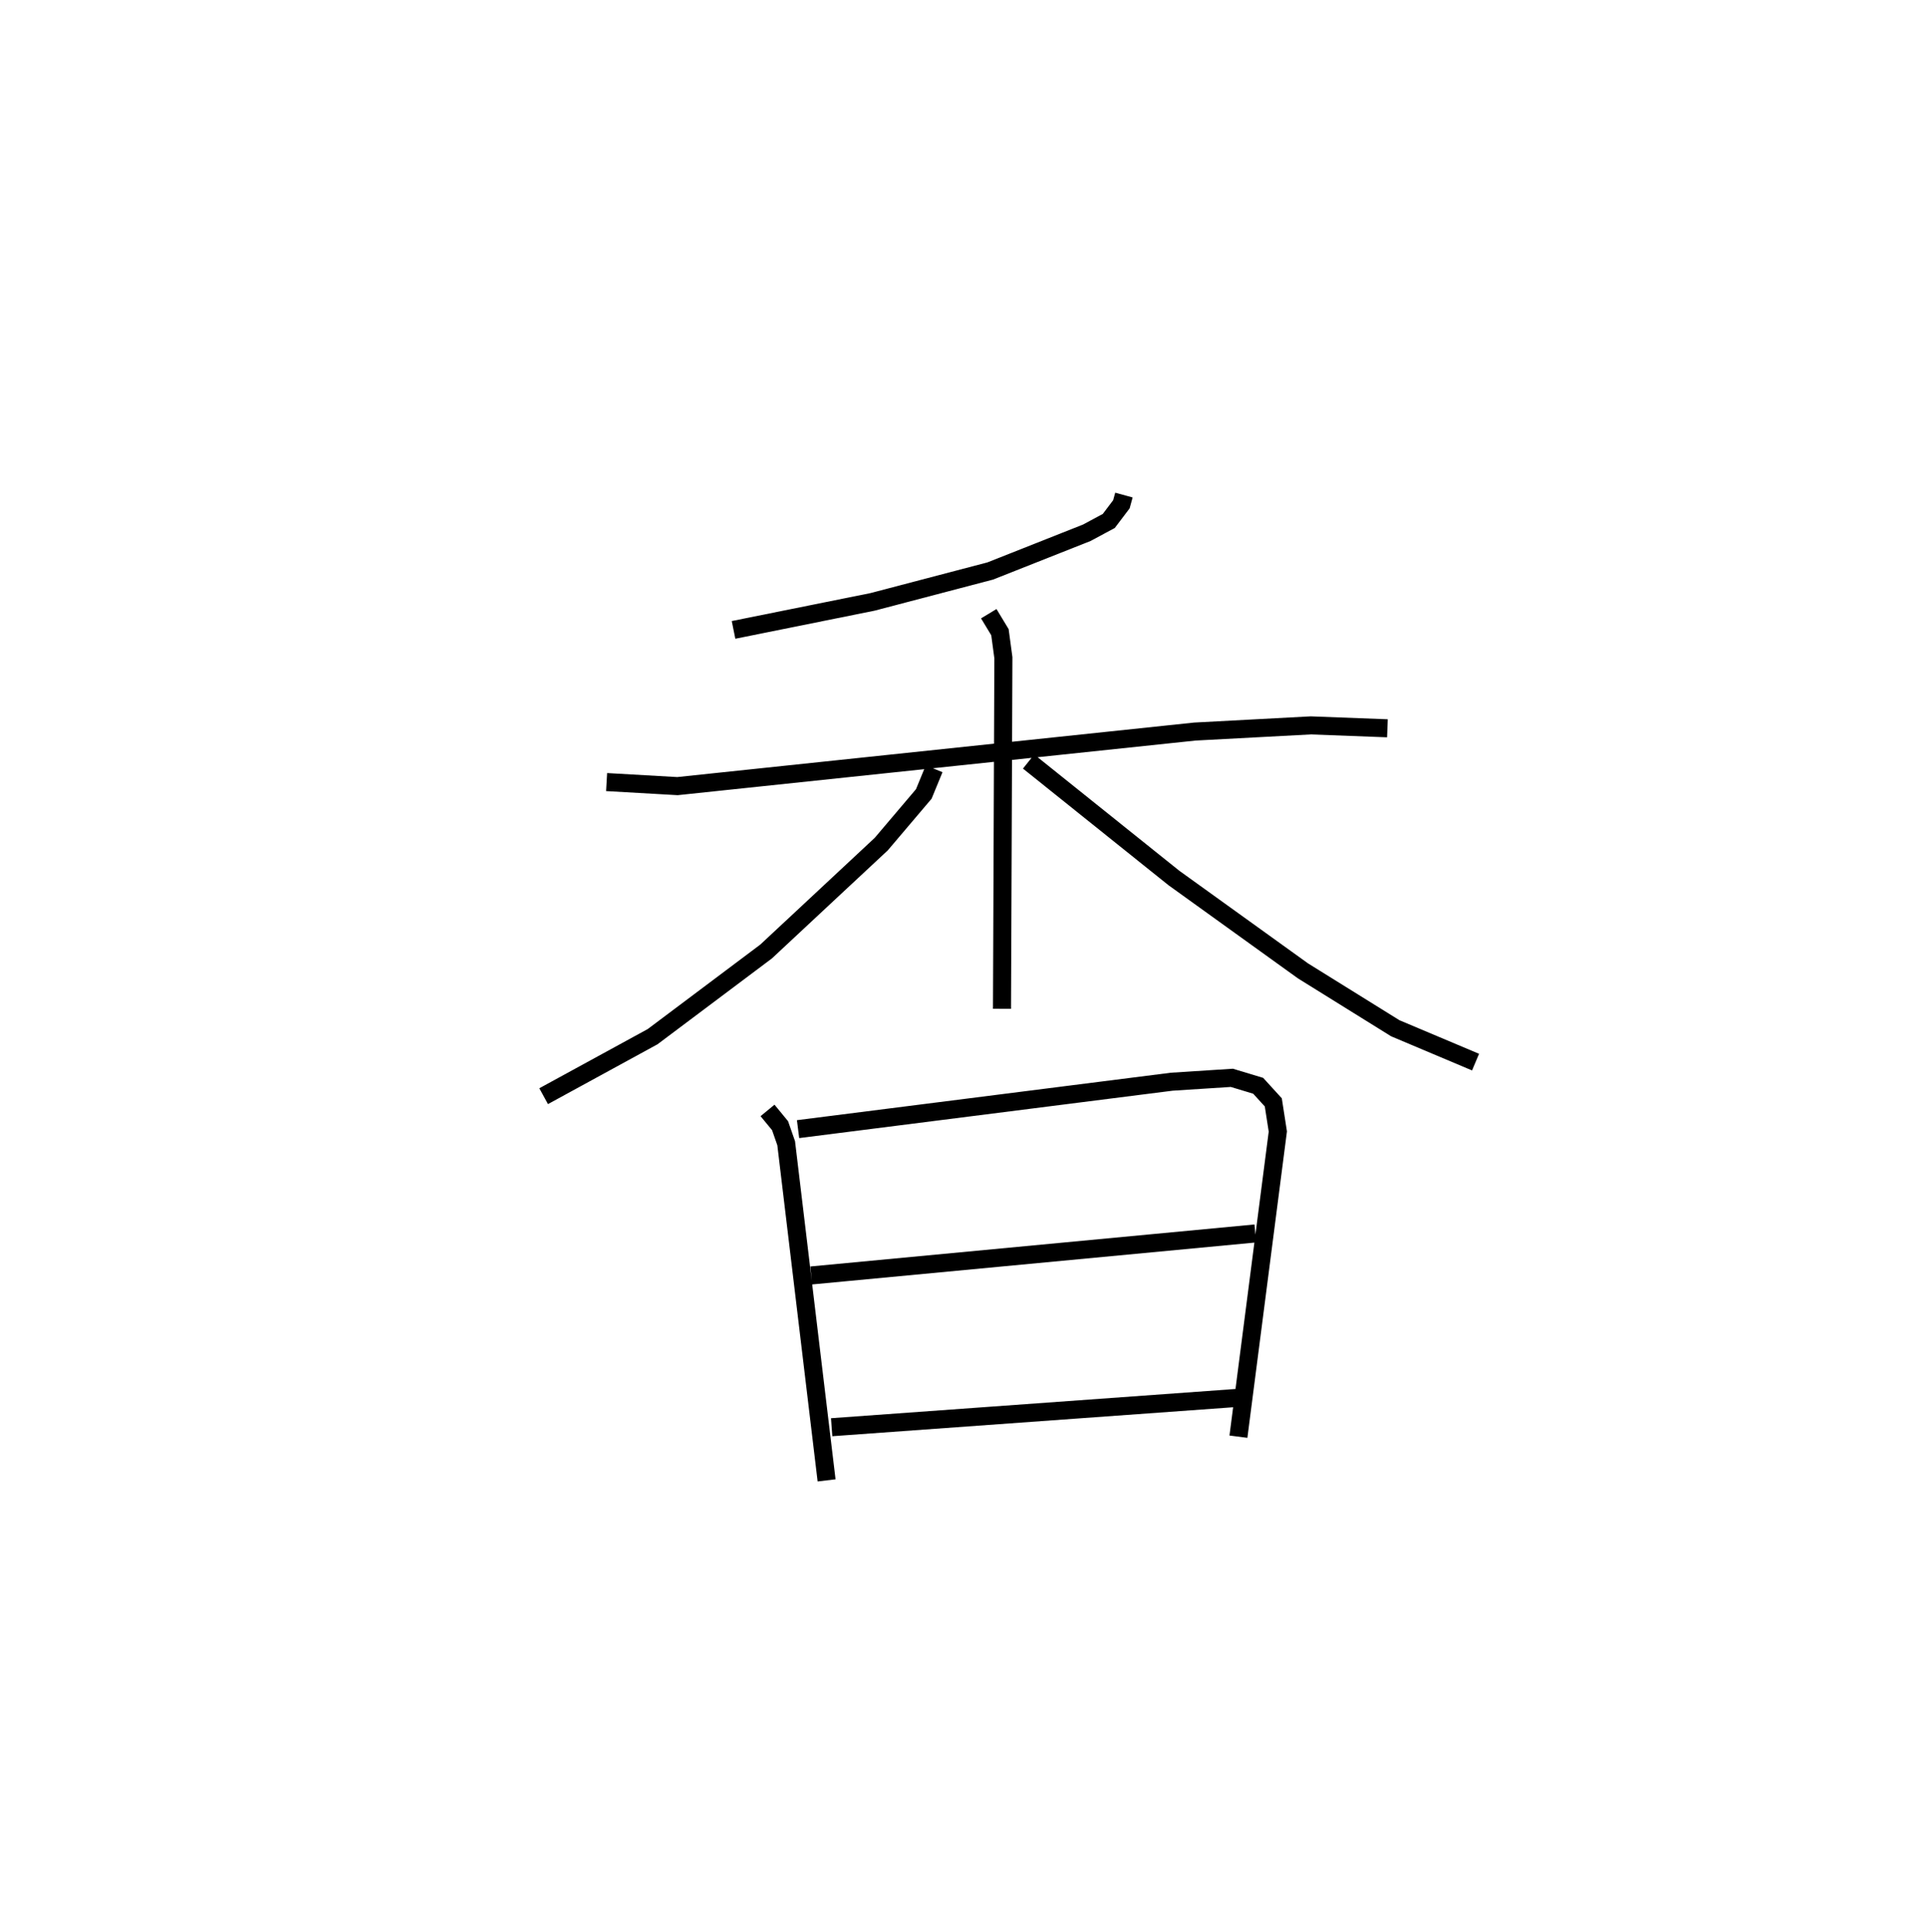 <?xml version="1.0" encoding="utf-8" ?>
<svg baseProfile="full" height="107.002" version="1.1" width="106.721" xmlns="http://www.w3.org/2000/svg" xmlns:ev="http://www.w3.org/2001/xml-events" xmlns:xlink="http://www.w3.org/1999/xlink"><defs /><rect fill="white" height="107.002" width="106.721" x="0" y="0" /><path d="M25,25 m0.0,0.0 m37.245,2.424 l-0.14,0.51 -0.698,0.924 l-1.219,0.655 -5.346,2.116 l-6.523,1.712 -7.694,1.551 m-7.03,8.43 l3.924,0.224 28.652,-3.022 l6.422,-0.342 4.245,0.161 m-22.078,-6.348 l0.619,1.024 0.191,1.412 l-0.077,19.45 m-3.758,-13.296 l-0.573,1.394 -2.354,2.776 l-6.377,5.95 -6.287,4.719 l-6.035,3.297 m26.858,-18.537 l8.042,6.447 7.155,5.15 l5.109,3.177 4.447,1.876 m-39.212,2.676 l0.694,0.844 0.339,0.973 l2.238,18.676 m-1.58,-19.457 l20.699,-2.627 3.326,-0.214 l1.458,0.441 0.837,0.918 l0.251,1.614 -2.182,16.904 m-23.658,-8.93 l24.593,-2.327 m-23.463,10.733 l22.437,-1.622 " fill="none" stroke="black" stroke-width="1" /></svg>